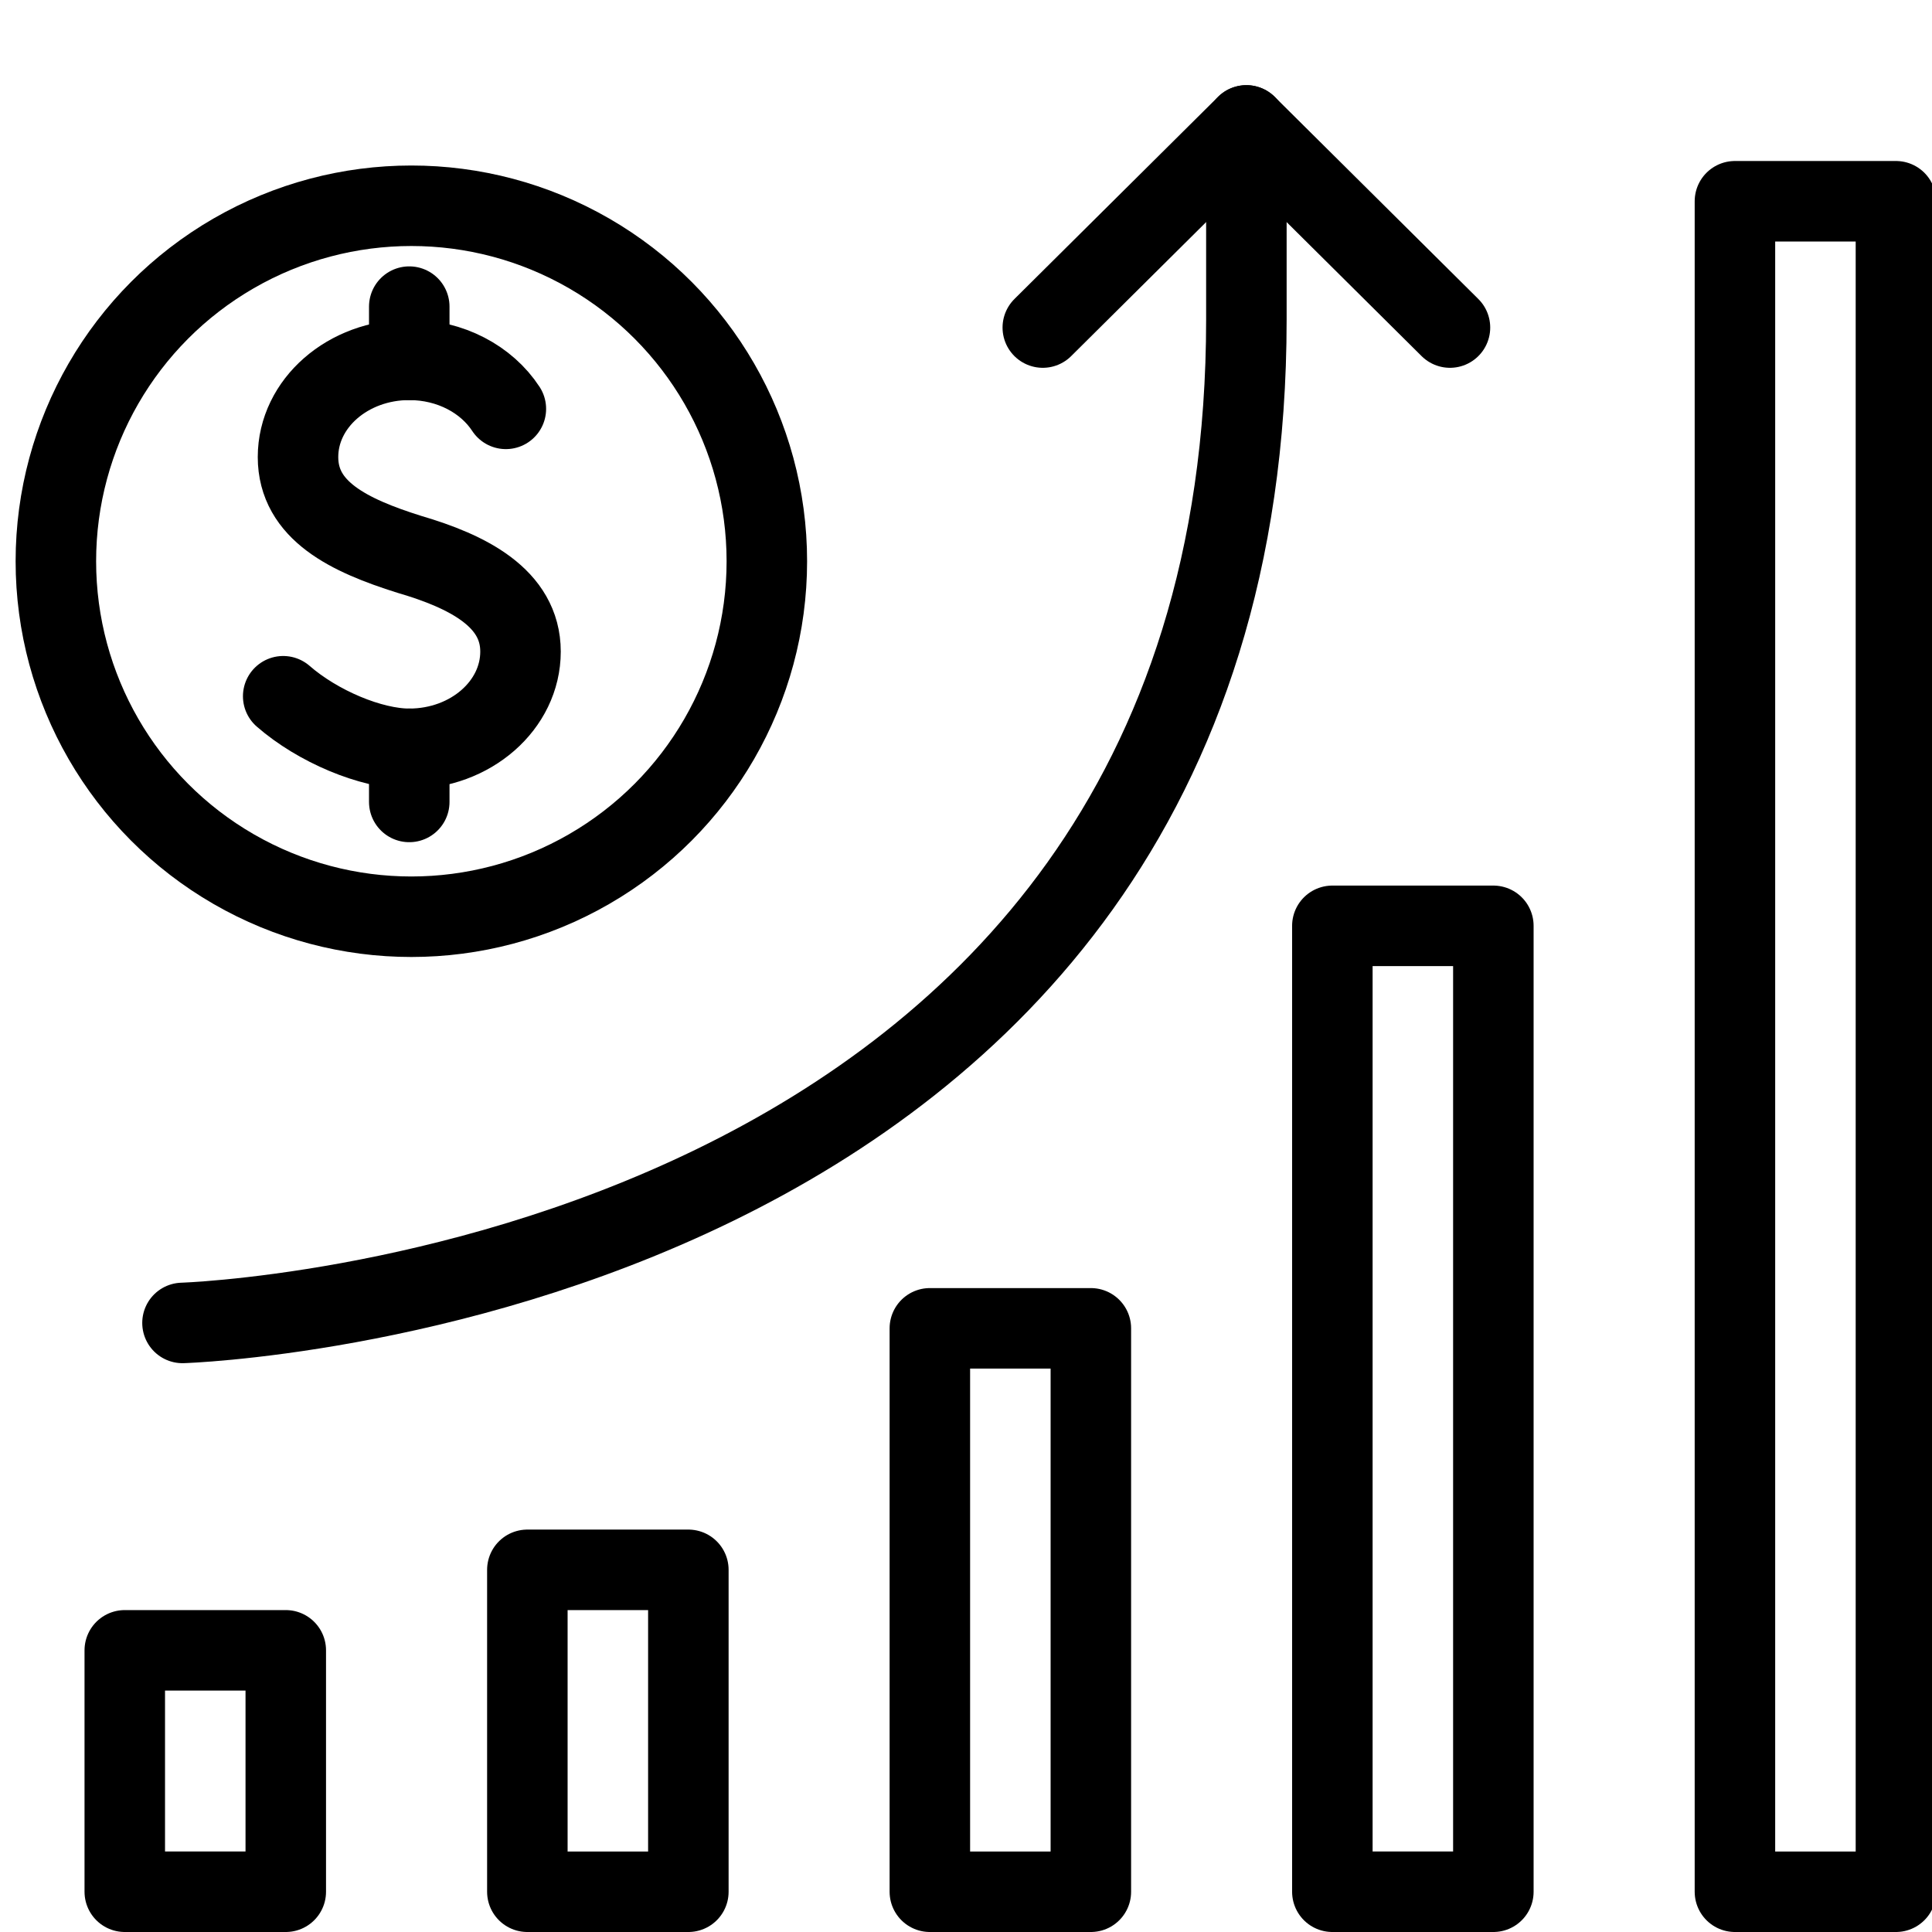 <?xml version="1.0" encoding="utf-8"?>
<!-- Generator: Adobe Illustrator 18.1.0, SVG Export Plug-In . SVG Version: 6.00 Build 0)  -->
<svg version="1.1" id="Layer_1" xmlns="http://www.w3.org/2000/svg" xmlns:xlink="http://www.w3.org/1999/xlink" x="0px" y="0px"
	 width="24px" height="24px" viewBox="0 0 24 24" enable-background="new 0 0 24 24" xml:space="preserve">
<g>
	<polyline fill="none" stroke="#000000" stroke-linecap="round" stroke-linejoin="round" stroke-miterlimit="10" points="
		12.954,4.069 15.483,1.558 18.012,4.069 	"/>
	<path fill="none" stroke="#000000" stroke-linecap="round" stroke-linejoin="round" stroke-miterlimit="10" d="M2.267,16.434
		c0,0,13.216-0.407,13.216-12.464l0-2.412"/>
	
		<circle fill="none" stroke="#000000" stroke-linecap="round" stroke-linejoin="round" stroke-miterlimit="10" cx="5.11" cy="6.972" r="4.416"/>
	<path fill="none" stroke="#000000" stroke-linecap="round" stroke-linejoin="round" stroke-miterlimit="10" d="M3.518,8.649
		c0.428,0.373,1.089,0.653,1.566,0.653c0.763,0,1.382-0.541,1.382-1.208s-0.66-0.997-1.382-1.208
		C4.336,6.651,3.702,6.345,3.702,5.678s0.619-1.208,1.382-1.208c0.514,0,0.962,0.245,1.2,0.609"/>
	
		<line fill="none" stroke="#000000" stroke-linecap="round" stroke-linejoin="round" stroke-miterlimit="10" x1="5.084" y1="3.809" x2="5.084" y2="4.47"/>
	
		<line fill="none" stroke="#000000" stroke-linecap="round" stroke-linejoin="round" stroke-miterlimit="10" x1="5.084" y1="9.302" x2="5.084" y2="9.962"/>
	
		<rect x="21.552" y="2.5" fill="none" stroke="#000000" stroke-linecap="round" stroke-linejoin="round" stroke-miterlimit="10" width="2" height="21"/>
	
		<rect x="16.551" y="11.501" fill="none" stroke="#000000" stroke-linecap="round" stroke-linejoin="round" stroke-miterlimit="10" width="2" height="11.999"/>
	
		<rect x="11.551" y="16.501" fill="none" stroke="#000000" stroke-linecap="round" stroke-linejoin="round" stroke-miterlimit="10" width="2" height="6.999"/>
	
		<rect x="6.551" y="19.501" fill="none" stroke="#000000" stroke-linecap="round" stroke-linejoin="round" stroke-miterlimit="10" width="2" height="3.999"/>
	
		<rect x="1.55" y="20.501" fill="none" stroke="#000000" stroke-linecap="round" stroke-linejoin="round" stroke-miterlimit="10" width="2" height="2.999"/>
</g>
<rect x="0" y="0" fill="none" width="24" height="24"/>
</svg>
